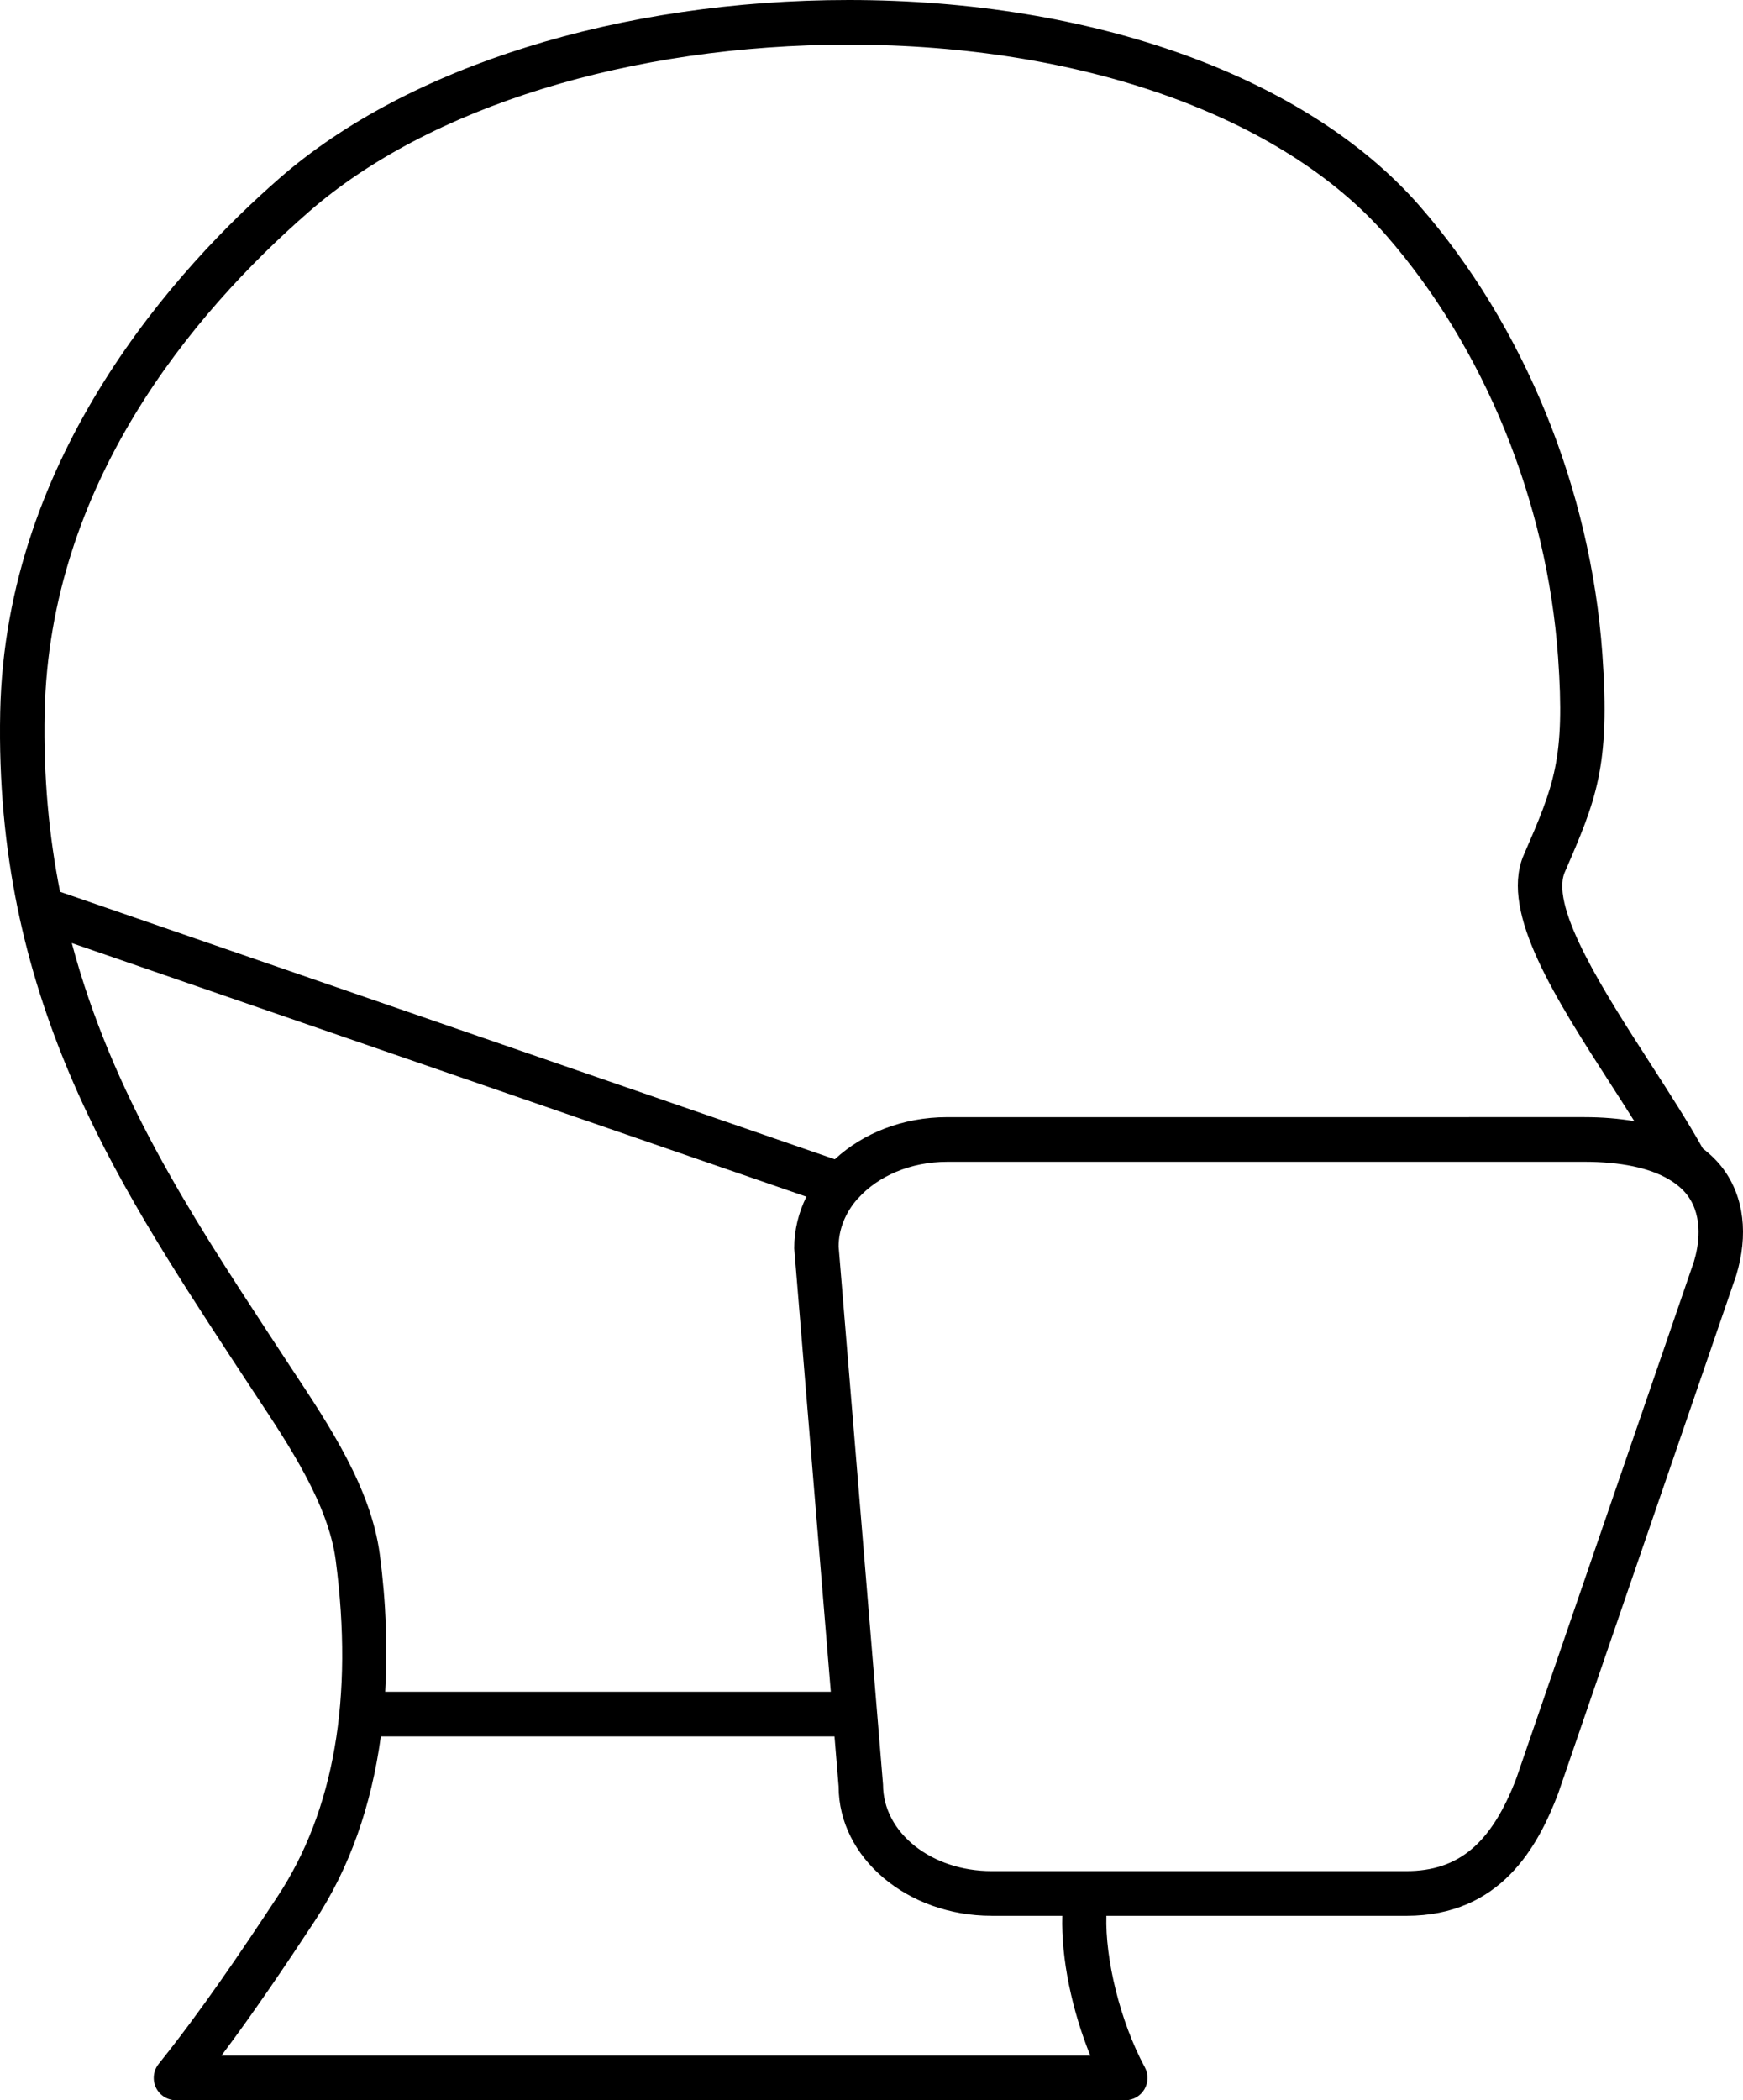 <?xml version="1.0" encoding="UTF-8"?>
<svg width="88px" height="106px" viewBox="0 0 88 106" version="1.1" xmlns="http://www.w3.org/2000/svg" xmlns:xlink="http://www.w3.org/1999/xlink">
    <!-- Generator: Sketch 53.2 (72643) - https://sketchapp.com -->
    <title>noun_face mask_827457</title>
    <desc>Created with Sketch.</desc>
    <g id="Page-1" stroke="none" stroke-width="1" fill="none" fill-rule="evenodd">
        <g id="Face-Mask-Landing" transform="translate(-409, -3676)" fill="#000000" fill-rule="nonzero">
            <g id="noun_face-mask_827457" transform="translate(409, 3676)">
                <path d="M87.01,59.005 C86.722,58.612 86.371,58.272 85.973,57.966 C85.211,56.606 84.271,55.146 83.287,53.621 C81.058,50.164 78.282,45.861 78.987,44.055 C80.581,40.385 81.307,38.709 80.899,32.999 C80.306,24.669 76.943,16.43 71.677,10.398 C65.993,3.887 55.216,0 42.851,0 C31.316,0 20.582,3.354 14.137,8.974 C8.975,13.472 0.28,22.954 0.01,35.929 C-0.286,50.237 5.777,59.505 11.637,68.469 L12.893,70.379 C14.62,72.981 16.577,75.931 16.949,78.743 C17.86,85.671 16.873,91.383 14.011,95.72 C12.147,98.548 10.13,101.528 8.012,104.164 C7.741,104.503 7.687,104.967 7.873,105.36 C8.059,105.751 8.454,106 8.885,106 L56.813,106 C57.209,106 57.575,105.79 57.777,105.45 C57.98,105.107 57.988,104.684 57.8,104.336 C56.536,101.995 55.794,98.845 55.859,96.692 L71.007,96.692 C75.761,96.692 77.647,93.194 78.665,90.527 L87.656,64.373 C88.28,62.324 88.051,60.417 87.01,59.005 Z M2.255,35.976 C2.493,24.477 9.647,15.872 15.608,10.677 C21.657,5.403 31.843,2.254 42.852,2.254 C54.58,2.254 64.725,5.854 69.99,11.884 C74.94,17.556 78.102,25.311 78.663,33.162 C79.03,38.317 78.459,39.634 76.93,43.153 C76.924,43.166 76.89,43.247 76.884,43.262 C75.775,46.117 78.509,50.358 81.403,54.846 C81.751,55.386 82.131,55.975 82.513,56.585 C81.743,56.454 80.905,56.382 79.985,56.382 L47.815,56.383 C45.574,56.383 43.56,57.201 42.148,58.509 L3.032,45.008 C2.479,42.221 2.188,39.235 2.255,35.976 Z M14.76,69.129 L13.514,67.23 C9.628,61.289 5.655,55.208 3.625,47.597 L40.714,60.397 C40.318,61.197 40.098,62.077 40.099,63.007 L41.945,85.383 L19.447,85.383 C19.572,83.205 19.498,80.9 19.174,78.448 C18.734,75.116 16.623,71.934 14.76,69.129 Z M11.182,103.745 C12.835,101.541 14.407,99.206 15.883,96.966 C17.645,94.293 18.746,91.164 19.227,87.638 L42.132,87.638 L42.34,90.159 C42.34,93.761 45.804,96.691 50.062,96.691 L53.632,96.691 C53.57,98.867 54.131,101.494 55.047,103.745 L11.182,103.745 L11.182,103.745 Z M85.522,63.674 L84.464,66.752 L77.873,85.924 L76.556,89.753 C75.303,93.035 73.643,94.435 71.007,94.435 L57.04,94.435 L56.754,94.435 L54,94.435 L50.062,94.435 C47.043,94.435 44.585,92.517 44.582,90.066 L42.34,62.914 C42.34,62.032 42.685,61.212 43.271,60.532 C43.289,60.512 43.31,60.496 43.328,60.476 C44.319,59.368 45.959,58.637 47.817,58.637 L79.985,58.636 C81.829,58.636 83.266,58.942 84.244,59.515 C84.641,59.749 84.969,60.022 85.206,60.344 C86.024,61.457 85.748,62.932 85.522,63.674 Z" id="Shape"></path>
            </g>
        </g>
    </g>
</svg>